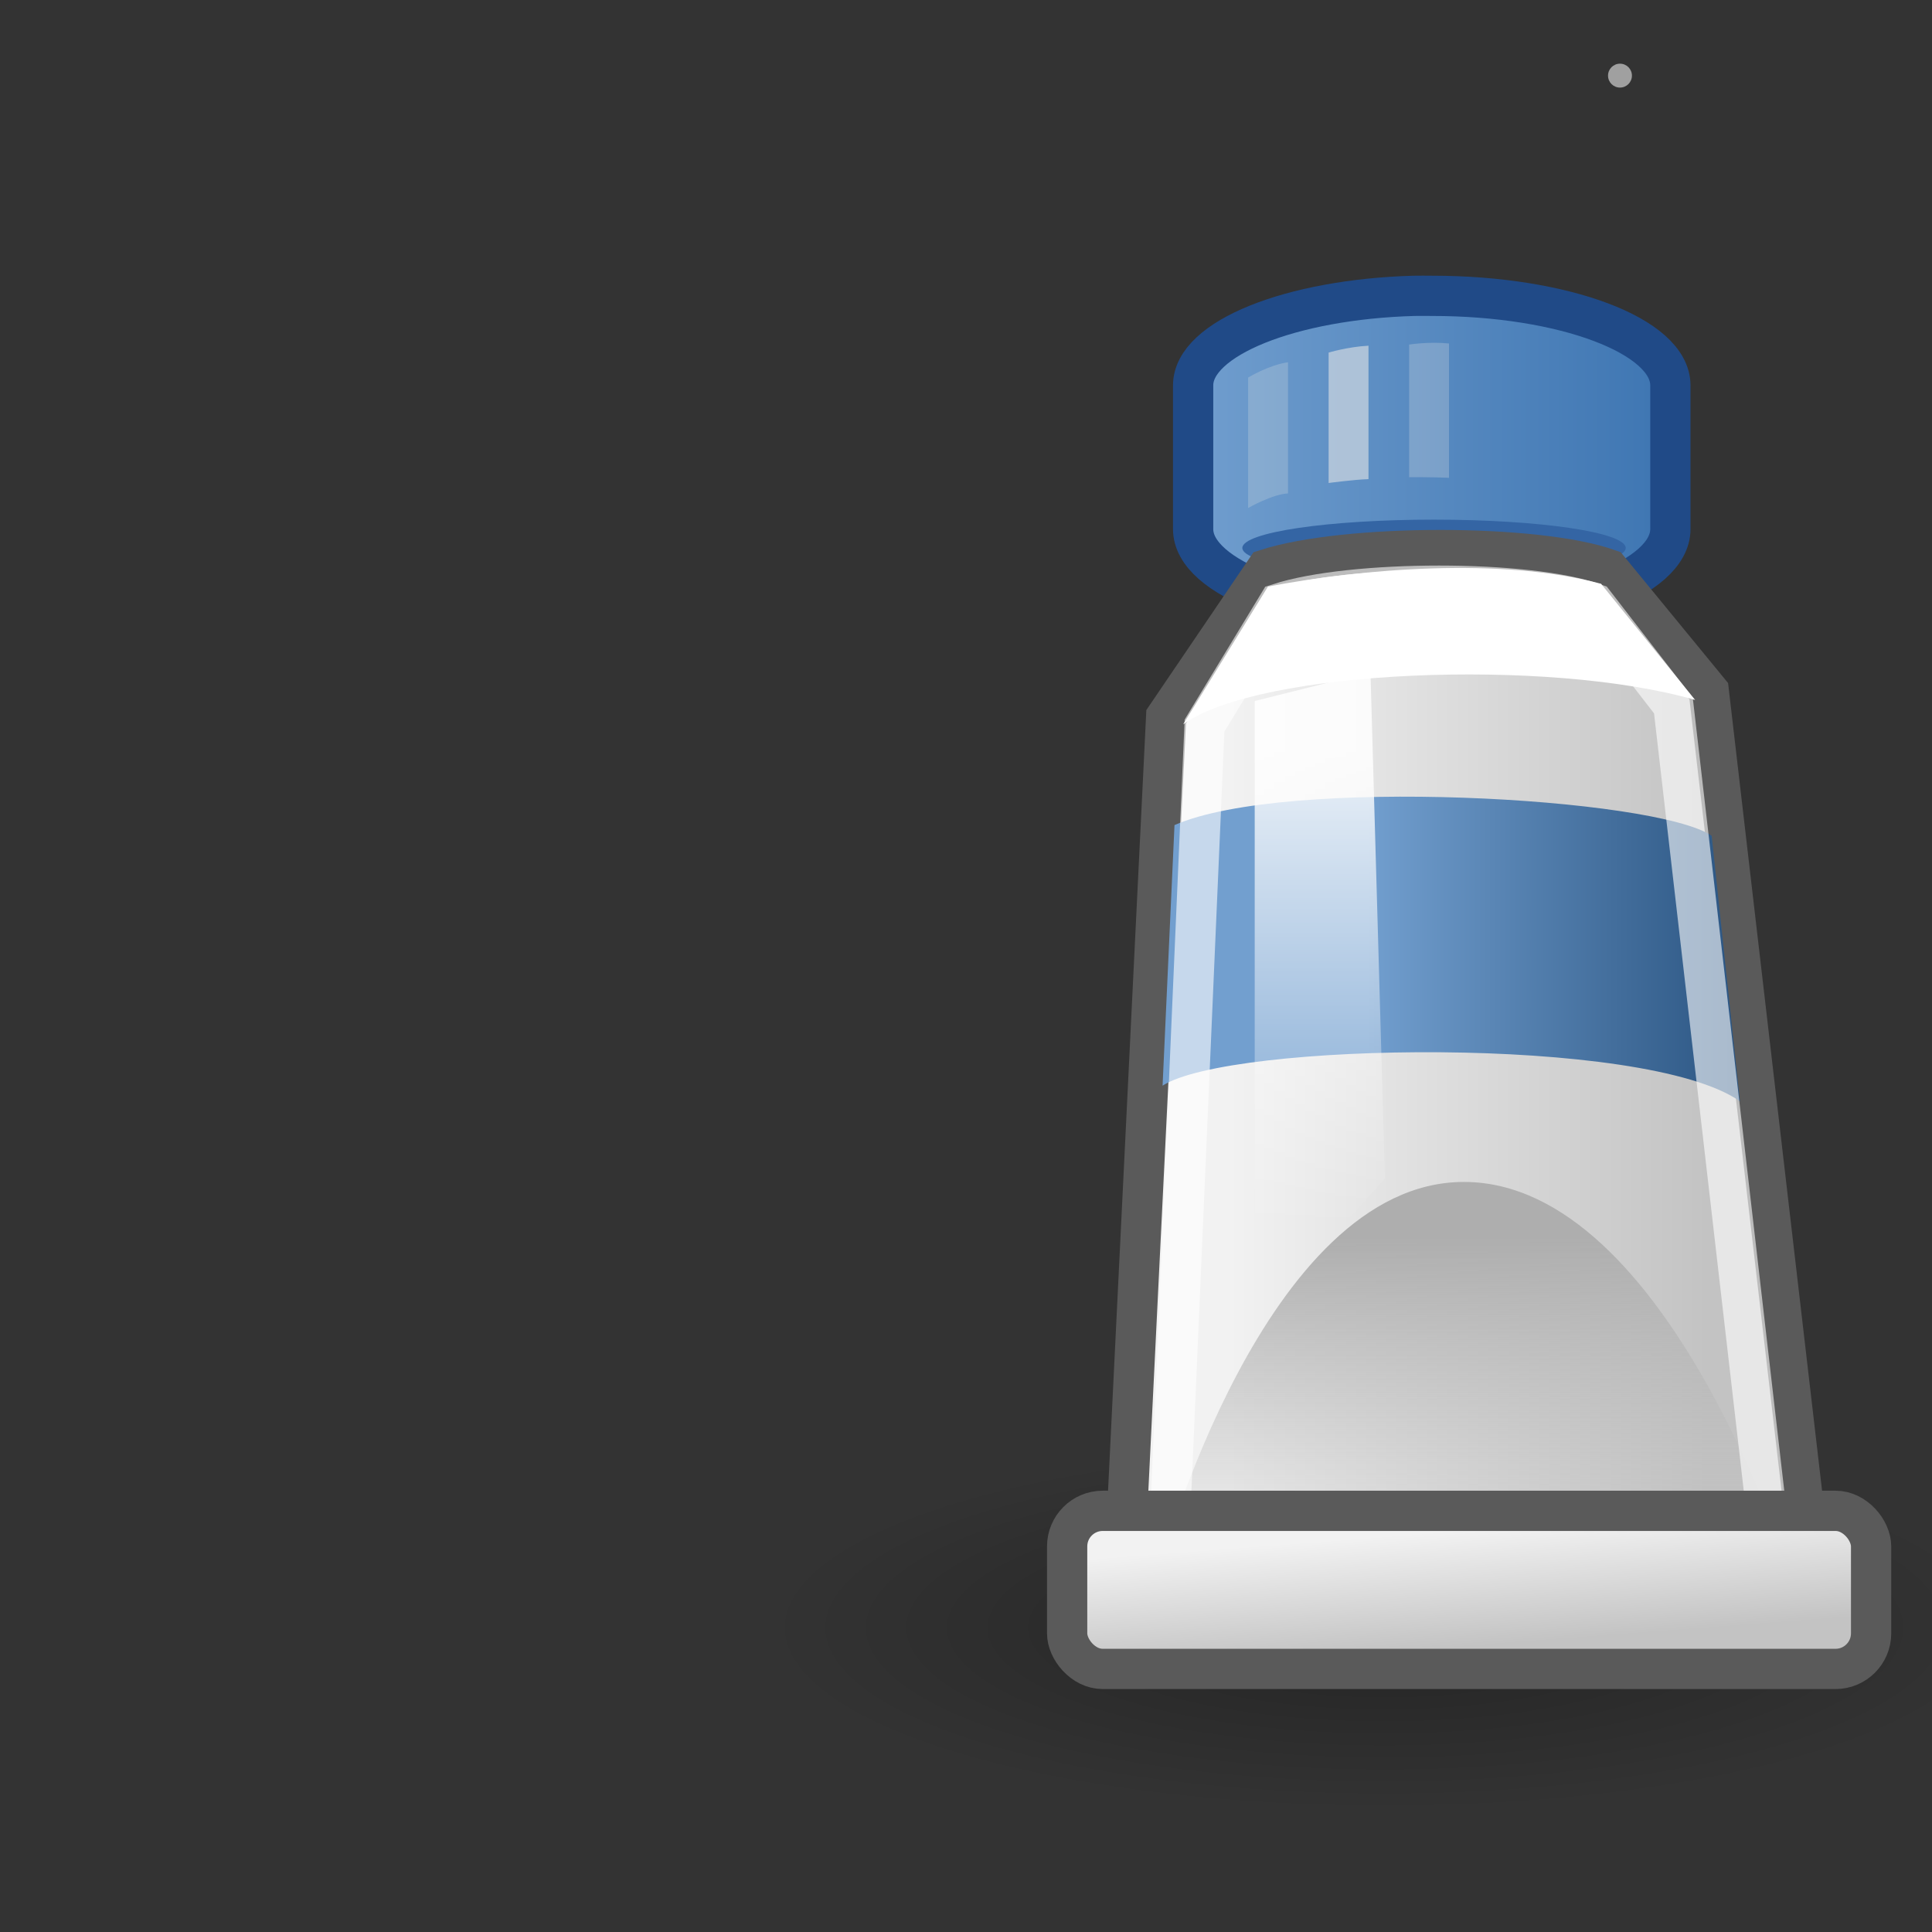 <?xml version="1.0" encoding="UTF-8" standalone="no"?>
<!-- Created with Inkscape (http://www.inkscape.org/) -->

<svg
   xmlns:dc="http://purl.org/dc/elements/1.1/"
   xmlns:cc="http://creativecommons.org/ns#"
   xmlns:rdf="http://www.w3.org/1999/02/22-rdf-syntax-ns#"
   xmlns:svg="http://www.w3.org/2000/svg"
   xmlns="http://www.w3.org/2000/svg"
   xmlns:xlink="http://www.w3.org/1999/xlink"
   xmlns:sodipodi="http://sodipodi.sourceforge.net/DTD/sodipodi-0.dtd"
   xmlns:inkscape="http://www.inkscape.org/namespaces/inkscape"
   id="svg9121"
   sodipodi:docname="paint.svg"
   height="48px"
   sodipodi:version="0.32"
   width="48px"
   version="1.1"
   inkscape:version="0.91 r13725">
  <rect width="100%" height="100%" fill="#333333" stroke="none"/>
  <defs
     id="defs3">
    <linearGradient
       id="linearGradient6651">
      <stop
         id="stop6653"
         stop-color="#f2f2f2"
         offset="0" />
      <stop
         id="stop6655"
         stop-color="#c3c3c3"
         offset="1" />
    </linearGradient>
    <linearGradient
       id="linearGradient6975">
      <stop
         id="stop6977"
         offset="0" />
      <stop
         id="stop6979"
         stop-opacity="0"
         offset="1" />
    </linearGradient>
    <linearGradient
       id="linearGradient6945"
       y2="33.439"
       gradientUnits="userSpaceOnUse"
       x2="23.109"
       gradientTransform="translate(-3.907,-1.803)"
       y1="30.001"
       x1="19.395">
      <stop
         id="stop6941"
         stop-color="#bdbdbd"
         offset="0" />
      <stop
         id="stop6947"
         stop-color="#e2e2e2"
         offset=".333" />
      <stop
         id="stop6949"
         stop-color="#a3a3a3"
         offset=".667" />
      <stop
         id="stop6943"
         stop-color="#ddd"
         offset="1" />
    </linearGradient>
    <linearGradient
       id="linearGradient6957"
       y2="23.743"
       gradientUnits="userSpaceOnUse"
       x2="33.437"
       gradientTransform="translate(-3.907,-1.803)"
       y1="18.868"
       x1="28.059">
      <stop
         id="stop6953"
         stop-color="#6e3d09"
         offset="0" />
      <stop
         id="stop6959"
         stop-color="#ea8113"
         offset=".242" />
      <stop
         id="stop6961"
         stop-color="#5c3307"
         offset=".621" />
      <stop
         id="stop6955"
         stop-color="#e07c12"
         offset="1" />
    </linearGradient>
    <radialGradient
       id="radialGradient6969"
       gradientUnits="userSpaceOnUse"
       cy="35.357"
       cx="15.415"
       gradientTransform="matrix(0.995,0,0,0.969,-4.583,0.166)"
       r="7.579">
      <stop
         id="stop6965"
         stop-color="#696969"
         offset="0" />
      <stop
         id="stop6967"
         offset="1" />
    </radialGradient>
    <radialGradient
       id="radialGradient6981"
       xlink:href="#linearGradient6975"
       gradientUnits="userSpaceOnUse"
       cy="42.343"
       cx="26.782"
       gradientTransform="matrix(1.338,0,0,0.282,-20.926,26.985)"
       r="14.407" />
    <linearGradient
       id="linearGradient2452"
       y2="42.282"
       gradientUnits="userSpaceOnUse"
       x2="7.752"
       gradientTransform="matrix(0.852,0,0,0.852,-1.675,3.754)"
       y1="37.752"
       x1="13.236">
      <stop
         id="stop2448"
         stop-color="#fff"
         offset="0" />
      <stop
         id="stop2450"
         stop-color="#fff"
         stop-opacity="0"
         offset="1" />
    </linearGradient>
    <radialGradient
       id="radialGradient6903"
       xlink:href="#linearGradient6975"
       gradientUnits="userSpaceOnUse"
       cy="42.343"
       cx="26.782"
       gradientTransform="matrix(1.069,0,0,0.317,5.769,27.016)"
       r="14.407" />
    <linearGradient
       id="linearGradient7005"
       y2="71.25"
       gradientUnits="userSpaceOnUse"
       x2="48.25"
       gradientTransform="matrix(0.719,0,0,0.719,-1.897,-20.686)"
       y1="54.75"
       x1="48.25">
      <stop
         id="stop6837"
         stop-color="#fff"
         offset="0" />
      <stop
         id="stop6839"
         stop-color="#fff"
         stop-opacity="0"
         offset="1" />
    </linearGradient>
    <linearGradient
       id="linearGradient7010"
       y2="43.87"
       xlink:href="#linearGradient6651"
       gradientUnits="userSpaceOnUse"
       x2="60.441"
       gradientTransform="matrix(0.737,0,0,0.771,-8.532,7.122)"
       y1="40.12"
       x1="60.169" />
    <linearGradient
       id="linearGradient7014"
       y2="64.26"
       gradientUnits="userSpaceOnUse"
       x2="62.768"
       gradientTransform="matrix(0.719,0,0,0.719,-1.897,-22.425)"
       y1="64.26"
       x1="49.853">
      <stop
         id="stop6750"
         stop-color="#729fcf"
         offset="0" />
      <stop
         id="stop6752"
         stop-color="#2b5582"
         offset="1" />
    </linearGradient>
    <linearGradient
       id="linearGradient7017"
       y2="41.459"
       gradientUnits="userSpaceOnUse"
       x2="61.872"
       gradientTransform="matrix(0.889,0,0,0.719,-18.298,9.472)"
       y1="29.615"
       x1="61.872">
      <stop
         id="stop6631"
         stop-color="#aeaeae"
         offset="0" />
      <stop
         id="stop6633"
         stop-color="#c4c4c4"
         stop-opacity="0"
         offset="1" />
    </linearGradient>
    <linearGradient
       id="linearGradient7020"
       y2="24.245"
       xlink:href="#linearGradient6651"
       gradientUnits="userSpaceOnUse"
       x2="69.691"
       gradientTransform="matrix(0.719,0,0,0.719,-7.696,9.472)"
       y1="24.245"
       x1="53.169" />
    <linearGradient
       id="linearGradient7025"
       y2="2.316"
       gradientUnits="userSpaceOnUse"
       x2="67.466"
       gradientTransform="matrix(0.862,0,0,0.581,-16.257,11.013)"
       y1="2.316"
       x1="52.718">
      <stop
         id="stop6723"
         stop-color="#729fcf"
         offset="0" />
      <stop
         id="stop6725"
         stop-color="#3c74b1"
         offset="1" />
    </linearGradient>
  </defs>
  <sodipodi:namedview
     id="base"
     borderopacity="0.173"
     stroke="#204a87"
     fill="#3465a4"
     showgrid="false"
     showguides="true"
     bordercolor="#666666"
     pagecolor="#ffffff"
     inkscape:zoom="4.9166667"
     inkscape:cx="-39.355932"
     inkscape:cy="24"
     inkscape:window-width="1920"
     inkscape:window-height="999"
     inkscape:window-x="0"
     inkscape:window-y="24"
     inkscape:window-maximized="1"
     inkscape:current-layer="svg9121" />
  <ellipse
     ry="4.566"
     rx="15.404"
     cy="40.435"
     cx="34.404"
     style="color:#000000;opacity:0.3;fill:url(#radialGradient6903)"
     id="path6901" />
  <circle
     r="0.297"
     cy="1.879"
     cx="40.248"
     style="color:#000000;opacity:0.533;fill:#ffffff"
     id="path2454" />
  <g
     id="g7038">
    <path
       inkscape:connector-curvature="0"
       sodipodi:nodetypes="cssssssc"
       d="m 35.127,7.35 c -3.058,0.087 -5.484,1.056 -5.484,2.224 l 0,3.571 c 0,1.225 2.67,2.224 5.941,2.224 3.27,0 5.916,-0.999 5.916,-2.224 l 0,-3.571 c 0,-1.226 -2.646,-2.224 -5.916,-2.224 -0.153,0 -0.307,-0.004 -0.457,0 z"
       style="color:#000000;fill:url(#linearGradient7025);stroke:#204a87;stroke-linecap:round"
       id="path6659" />
    <ellipse
       ry="1.5"
       rx="5.375"
       cy="49.75"
       cx="52"
       transform="matrix(0.886,0,0,0.469,-10.444,-9.719)"
       style="color:#000000;fill:#3465a4"
       id="path6729" />
    <path
       inkscape:connector-curvature="0"
       sodipodi:nodetypes="ccccccc"
       d="m 27.926,39.155 1.047,-21.349 2.487,-3.663 c 1.971,-0.636 6.727,-0.636 8.507,0 l 2.487,3.031 2.617,22.487 -17.145,-0.506 z"
       style="color:#000000;fill:url(#linearGradient7020);stroke:#5a5a5a;stroke-linecap:round"
       id="path6617" />
    <path
       inkscape:connector-curvature="0"
       sodipodi:nodetypes="czcc"
       d="m 28.828,38.896 c 0,0 2.591,-9.531 7.541,-9.531 5.106,0 8.168,9.912 8.168,9.912 L 28.828,38.896 Z"
       style="color:#000000;fill:url(#linearGradient7017)"
       id="path6619" />
    <path
       inkscape:connector-curvature="0"
       sodipodi:nodetypes="ccccc"
       d="m 29.18,20.499 -0.296,6.474 c 1.663,-1.078 11.993,-1.264 14.344,0.388 L 42.526,20.764 C 41.128,19.811 31.943,19.286 29.18,20.499 Z"
       style="color:#000000;fill:url(#linearGradient7014)"
       id="path6641" />
    <path
       inkscape:connector-curvature="0"
       d="m 29.049,38.222 0.877,-20.194 1.84,-3.033 c 1.819,-0.592 6.205,-0.592 7.848,0 l 1.961,2.533 2.452,21.248 -14.978,-0.554 z"
       sodipodi:nodetypes="ccccccc"
       style="color:#000000;opacity:0.594;fill:none;stroke:#ffffff;stroke-linecap:round"
       id="path6670" />
    <rect
       x="26.513"
       y="37.536"
       width="19.974"
       ry="0.884"
       rx="0.884"
       style="color:#000000;fill:url(#linearGradient7010);stroke:#5a5a5a;stroke-linecap:round"
       height="3.928"
       id="rect5742" />
    <path
       inkscape:connector-curvature="0"
       sodipodi:nodetypes="ccccc"
       d="M 29.395,17.996 C 31.27,16.63 38.493,16.341 42.115,17.39 L 39.778,14.504 C 37.3,13.837 33.853,14.128 31.502,14.573 l -2.107,3.423 z"
       style="color:#000000;fill:#ffffff"
       id="path6668" />
    <path
       inkscape:connector-curvature="0"
       d="m 31.173,17.416 0,15.457 3.235,-3.595 -0.359,-12.581 -2.876,0.719 z"
       style="color:#000000;opacity:0.861;fill:url(#linearGradient7005)"
       id="path6833" />
    <g
       style="opacity:0.578;fill:#e6e7e6"
       id="g7033">
      <path
         inkscape:connector-curvature="0"
         d="m 31.009,9.381 0,3.24 c 0,0 0.612,-0.348 0.991,-0.361 L 32,9 c -0.482,0.07 -0.991,0.381 -0.991,0.381 z"
         sodipodi:nodetypes="ccccc"
         style="color:#000000;opacity:0.411"
         id="path6666" />
      <path
         inkscape:connector-curvature="0"
         sodipodi:nodetypes="ccccc"
         d="m 33.009,8.76 0,3.24 c 0,0 0.612,-0.083 0.991,-0.096 L 34,8.589 C 33.488,8.615 33.009,8.76 33.009,8.76 Z"
         style="color:#000000"
         id="path7029" />
      <path
         inkscape:connector-curvature="0"
         d="m 35.009,8.561 0,3.295 c 0,0 0.556,-0.005 0.991,0.015 L 36,8.534 C 35.499,8.482 35.009,8.561 35.009,8.561 Z"
         sodipodi:nodetypes="ccccc"
         style="color:#000000;opacity:0.444"
         id="path7031" />
    </g>
  </g>
</svg>
